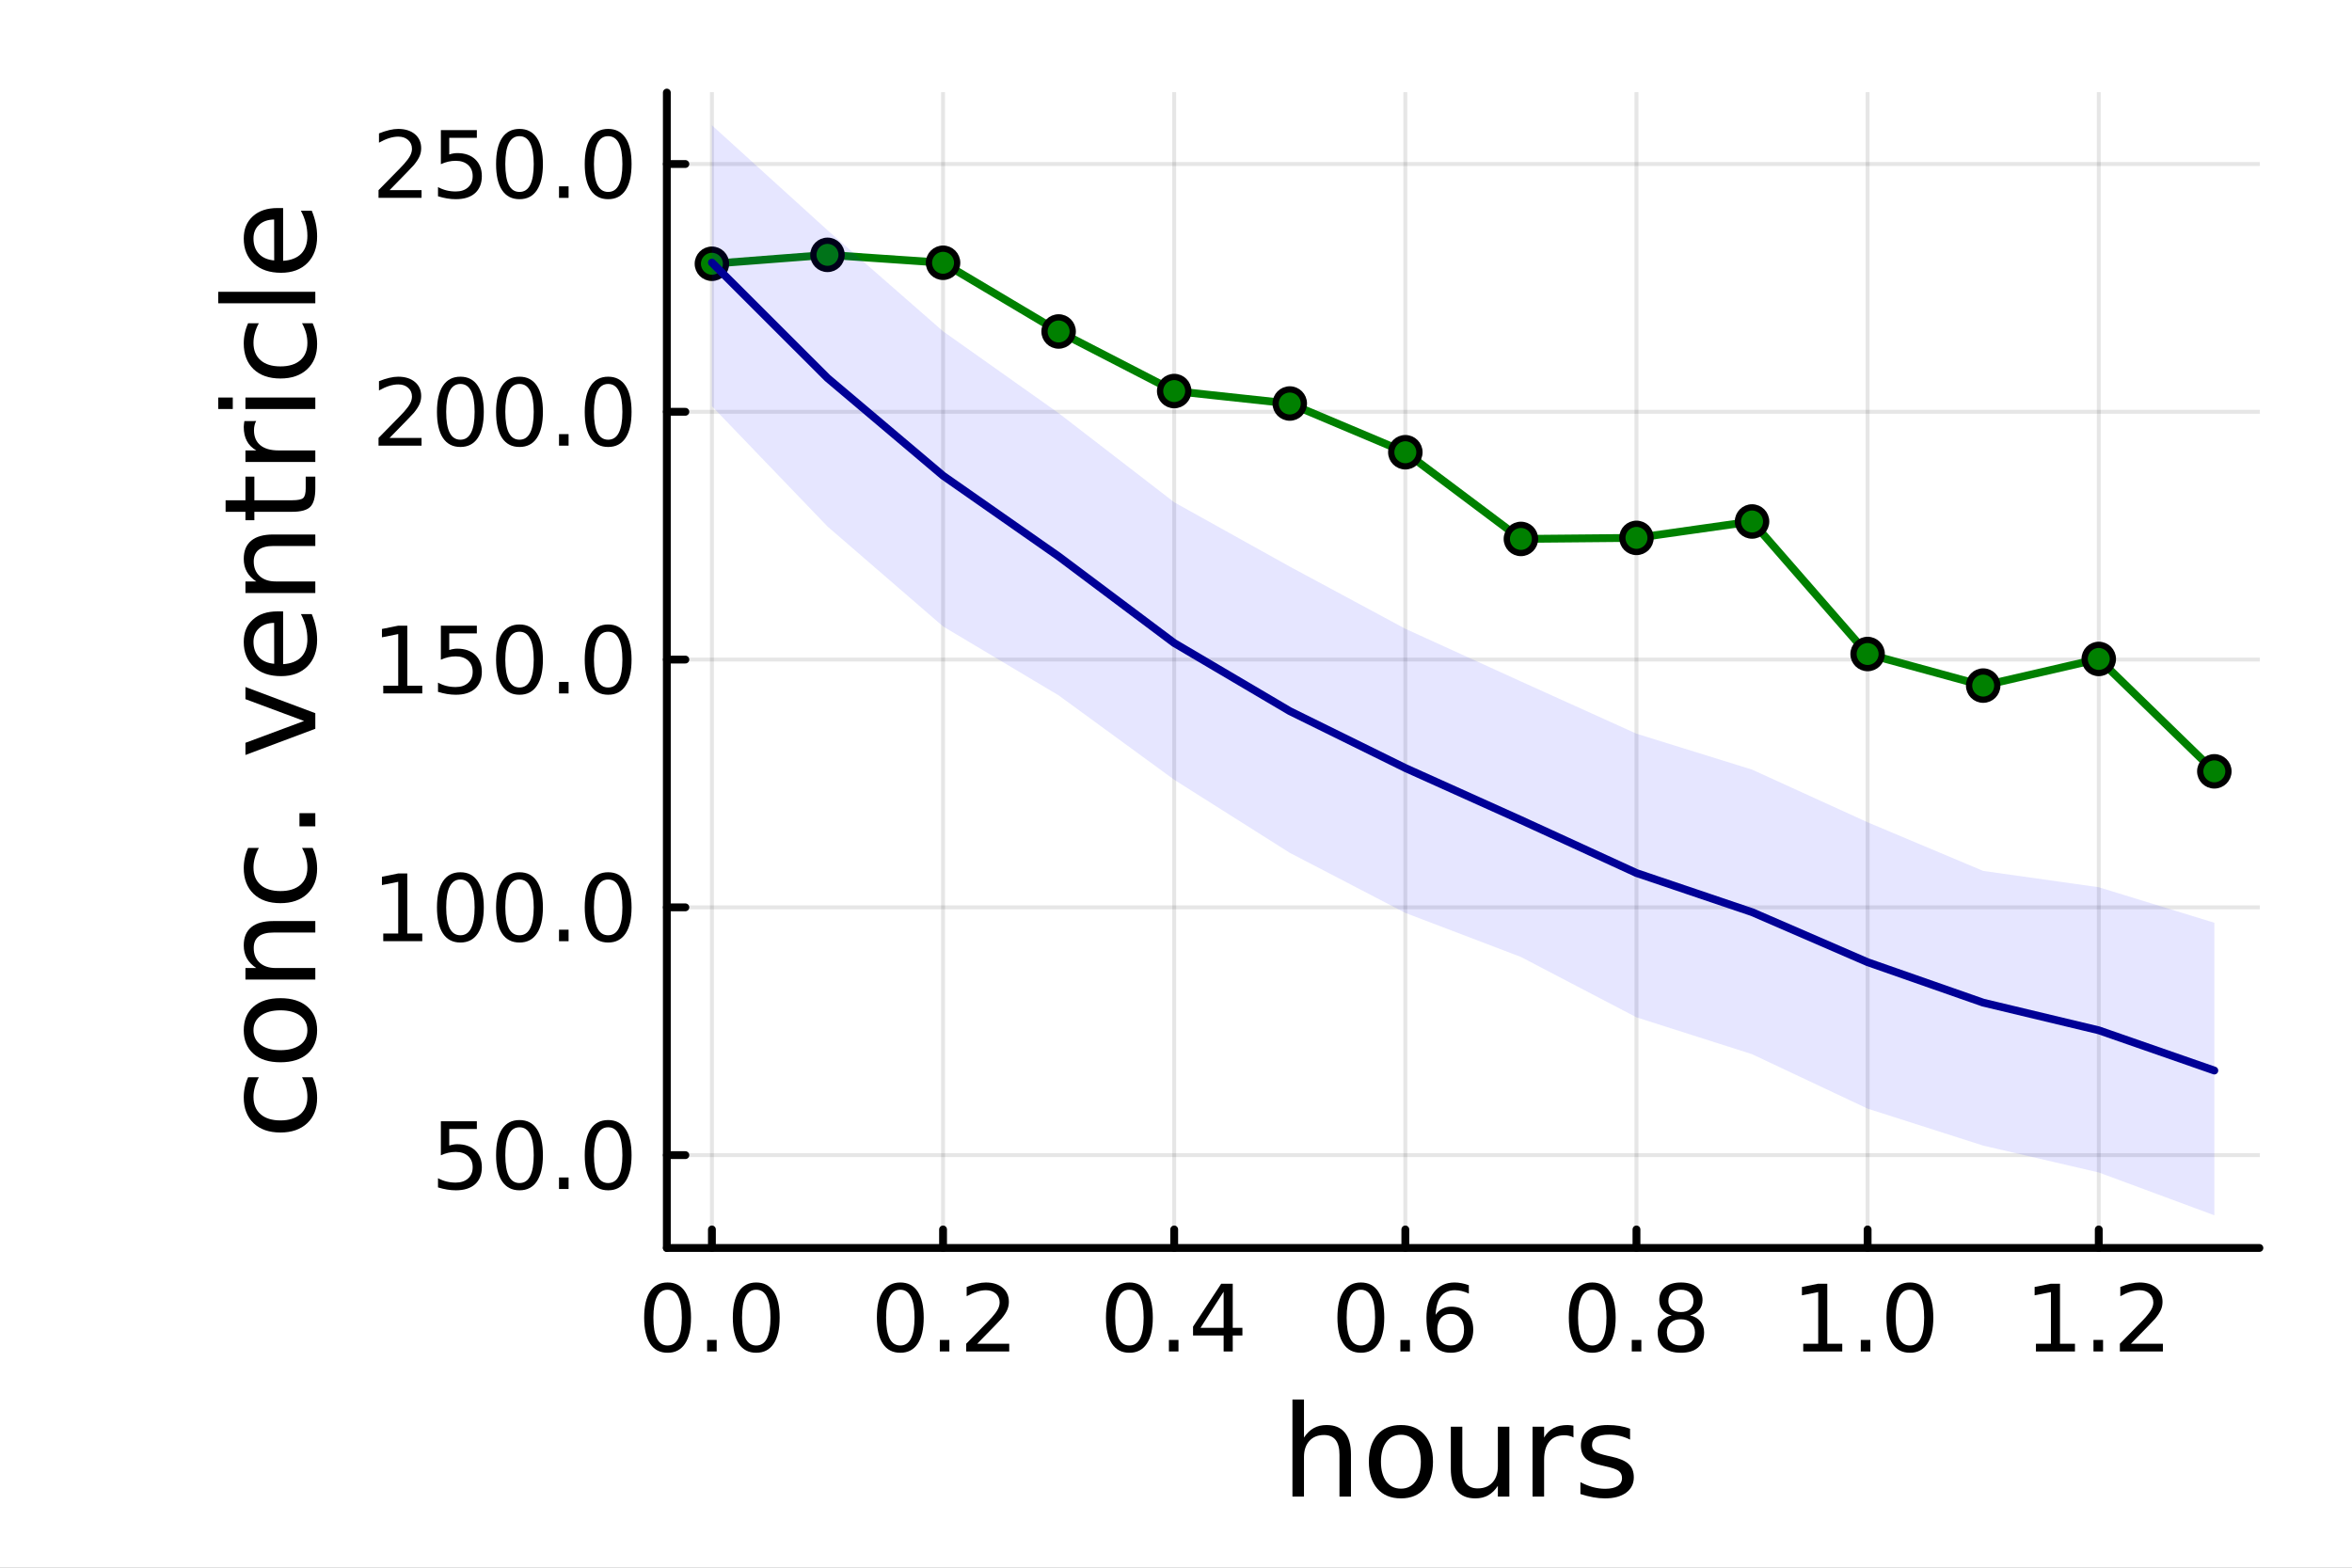 <?xml version="1.0" encoding="utf-8"?>
<svg xmlns="http://www.w3.org/2000/svg" xmlns:xlink="http://www.w3.org/1999/xlink" width="600" height="400" viewBox="0 0 2400 1600">
<rect x="0" y="0" width="2400" height="1600" fill="#808080" stroke="none"/>
<defs>
  <clipPath id="clip930">
    <rect x="0" y="0" width="2400" height="1600"/>
  </clipPath>
</defs>
<path clip-path="url(#clip930)" d="M0 1600 L2400 1600 L2400 0 L0 0  Z" fill="#ffffff" fill-rule="evenodd" fill-opacity="1"/>
<defs>
  <clipPath id="clip931">
    <rect x="480" y="0" width="1681" height="1600"/>
  </clipPath>
</defs>
<path clip-path="url(#clip930)" d="M680.45 1273.7 L2305.51 1273.7 L2305.51 94.488 L680.45 94.488  Z" fill="#ffffff" fill-rule="evenodd" fill-opacity="1"/>
<defs>
  <clipPath id="clip932">
    <rect x="680" y="94" width="1626" height="1180"/>
  </clipPath>
</defs>
<polyline clip-path="url(#clip932)" style="stroke:#000000; stroke-linecap:round; stroke-linejoin:round; stroke-width:4; stroke-opacity:0.1; fill:none" points="726.443,1273.7 726.443,94.488 "/>
<polyline clip-path="url(#clip932)" style="stroke:#000000; stroke-linecap:round; stroke-linejoin:round; stroke-width:4; stroke-opacity:0.1; fill:none" points="962.301,1273.7 962.301,94.488 "/>
<polyline clip-path="url(#clip932)" style="stroke:#000000; stroke-linecap:round; stroke-linejoin:round; stroke-width:4; stroke-opacity:0.1; fill:none" points="1198.16,1273.7 1198.16,94.488 "/>
<polyline clip-path="url(#clip932)" style="stroke:#000000; stroke-linecap:round; stroke-linejoin:round; stroke-width:4; stroke-opacity:0.1; fill:none" points="1434.02,1273.7 1434.02,94.488 "/>
<polyline clip-path="url(#clip932)" style="stroke:#000000; stroke-linecap:round; stroke-linejoin:round; stroke-width:4; stroke-opacity:0.1; fill:none" points="1669.87,1273.7 1669.87,94.488 "/>
<polyline clip-path="url(#clip932)" style="stroke:#000000; stroke-linecap:round; stroke-linejoin:round; stroke-width:4; stroke-opacity:0.1; fill:none" points="1905.73,1273.7 1905.73,94.488 "/>
<polyline clip-path="url(#clip932)" style="stroke:#000000; stroke-linecap:round; stroke-linejoin:round; stroke-width:4; stroke-opacity:0.1; fill:none" points="2141.59,1273.7 2141.59,94.488 "/>
<polyline clip-path="url(#clip930)" style="stroke:#000000; stroke-linecap:round; stroke-linejoin:round; stroke-width:8; stroke-opacity:1; fill:none" points="680.45,1273.7 2305.51,1273.7 "/>
<polyline clip-path="url(#clip930)" style="stroke:#000000; stroke-linecap:round; stroke-linejoin:round; stroke-width:8; stroke-opacity:1; fill:none" points="726.443,1273.7 726.443,1254.8 "/>
<polyline clip-path="url(#clip930)" style="stroke:#000000; stroke-linecap:round; stroke-linejoin:round; stroke-width:8; stroke-opacity:1; fill:none" points="962.301,1273.7 962.301,1254.8 "/>
<polyline clip-path="url(#clip930)" style="stroke:#000000; stroke-linecap:round; stroke-linejoin:round; stroke-width:8; stroke-opacity:1; fill:none" points="1198.16,1273.7 1198.16,1254.8 "/>
<polyline clip-path="url(#clip930)" style="stroke:#000000; stroke-linecap:round; stroke-linejoin:round; stroke-width:8; stroke-opacity:1; fill:none" points="1434.02,1273.7 1434.02,1254.8 "/>
<polyline clip-path="url(#clip930)" style="stroke:#000000; stroke-linecap:round; stroke-linejoin:round; stroke-width:8; stroke-opacity:1; fill:none" points="1669.87,1273.7 1669.87,1254.8 "/>
<polyline clip-path="url(#clip930)" style="stroke:#000000; stroke-linecap:round; stroke-linejoin:round; stroke-width:8; stroke-opacity:1; fill:none" points="1905.73,1273.7 1905.73,1254.8 "/>
<polyline clip-path="url(#clip930)" style="stroke:#000000; stroke-linecap:round; stroke-linejoin:round; stroke-width:8; stroke-opacity:1; fill:none" points="2141.59,1273.7 2141.59,1254.8 "/>
<path clip-path="url(#clip930)" d="M681.211 1316.33 Q673.989 1316.33 670.332 1323.46 Q666.721 1330.55 666.721 1344.81 Q666.721 1359.02 670.332 1366.15 Q673.989 1373.23 681.211 1373.23 Q688.48 1373.23 692.091 1366.15 Q695.748 1359.02 695.748 1344.81 Q695.748 1330.55 692.091 1323.46 Q688.48 1316.33 681.211 1316.33 M681.211 1308.93 Q692.832 1308.93 698.943 1318.14 Q705.1 1327.31 705.1 1344.81 Q705.1 1362.26 698.943 1371.47 Q692.832 1380.64 681.211 1380.64 Q669.591 1380.64 663.434 1371.47 Q657.323 1362.26 657.323 1344.81 Q657.323 1327.31 663.434 1318.14 Q669.591 1308.93 681.211 1308.93 Z" fill="#000000" fill-rule="nonzero" fill-opacity="1" /><path clip-path="url(#clip930)" d="M721.535 1367.54 L731.304 1367.54 L731.304 1379.3 L721.535 1379.3 L721.535 1367.54 Z" fill="#000000" fill-rule="nonzero" fill-opacity="1" /><path clip-path="url(#clip930)" d="M771.674 1316.33 Q764.452 1316.33 760.794 1323.46 Q757.183 1330.55 757.183 1344.81 Q757.183 1359.02 760.794 1366.15 Q764.452 1373.23 771.674 1373.23 Q778.942 1373.23 782.553 1366.15 Q786.211 1359.02 786.211 1344.81 Q786.211 1330.55 782.553 1323.46 Q778.942 1316.33 771.674 1316.33 M771.674 1308.93 Q783.294 1308.93 789.405 1318.14 Q795.563 1327.31 795.563 1344.81 Q795.563 1362.26 789.405 1371.47 Q783.294 1380.64 771.674 1380.64 Q760.054 1380.64 753.896 1371.47 Q747.785 1362.26 747.785 1344.81 Q747.785 1327.31 753.896 1318.14 Q760.054 1308.93 771.674 1308.93 Z" fill="#000000" fill-rule="nonzero" fill-opacity="1" /><path clip-path="url(#clip930)" d="M918.667 1316.33 Q911.444 1316.33 907.787 1323.46 Q904.176 1330.55 904.176 1344.81 Q904.176 1359.02 907.787 1366.15 Q911.444 1373.23 918.667 1373.23 Q925.935 1373.23 929.546 1366.15 Q933.204 1359.02 933.204 1344.81 Q933.204 1330.55 929.546 1323.46 Q925.935 1316.33 918.667 1316.33 M918.667 1308.93 Q930.287 1308.93 936.398 1318.14 Q942.555 1327.31 942.555 1344.81 Q942.555 1362.26 936.398 1371.47 Q930.287 1380.64 918.667 1380.64 Q907.046 1380.64 900.889 1371.47 Q894.778 1362.26 894.778 1344.81 Q894.778 1327.31 900.889 1318.14 Q907.046 1308.93 918.667 1308.93 Z" fill="#000000" fill-rule="nonzero" fill-opacity="1" /><path clip-path="url(#clip930)" d="M958.99 1367.54 L968.759 1367.54 L968.759 1379.3 L958.99 1379.3 L958.99 1367.54 Z" fill="#000000" fill-rule="nonzero" fill-opacity="1" /><path clip-path="url(#clip930)" d="M997.185 1371.43 L1029.82 1371.43 L1029.82 1379.3 L985.935 1379.3 L985.935 1371.43 Q991.259 1365.92 1000.43 1356.66 Q1009.64 1347.35 1012 1344.67 Q1016.49 1339.62 1018.25 1336.15 Q1020.05 1332.63 1020.05 1329.25 Q1020.05 1323.74 1016.17 1320.27 Q1012.32 1316.8 1006.12 1316.8 Q1001.72 1316.8 996.814 1318.32 Q991.953 1319.85 986.398 1322.95 L986.398 1313.51 Q992.046 1311.24 996.953 1310.08 Q1001.86 1308.93 1005.93 1308.93 Q1016.68 1308.93 1023.06 1314.3 Q1029.45 1319.67 1029.45 1328.65 Q1029.45 1332.91 1027.83 1336.75 Q1026.26 1340.55 1022.05 1345.73 Q1020.89 1347.07 1014.68 1353.51 Q1008.48 1359.9 997.185 1371.43 Z" fill="#000000" fill-rule="nonzero" fill-opacity="1" /><path clip-path="url(#clip930)" d="M1152.44 1316.33 Q1145.22 1316.33 1141.56 1323.46 Q1137.95 1330.55 1137.95 1344.81 Q1137.95 1359.02 1141.56 1366.15 Q1145.22 1373.23 1152.44 1373.23 Q1159.71 1373.23 1163.32 1366.15 Q1166.98 1359.02 1166.98 1344.81 Q1166.98 1330.55 1163.32 1323.46 Q1159.71 1316.33 1152.44 1316.33 M1152.44 1308.93 Q1164.06 1308.93 1170.17 1318.14 Q1176.33 1327.31 1176.33 1344.81 Q1176.33 1362.26 1170.17 1371.47 Q1164.06 1380.64 1152.44 1380.64 Q1140.82 1380.64 1134.66 1371.47 Q1128.55 1362.26 1128.55 1344.81 Q1128.55 1327.31 1134.66 1318.14 Q1140.82 1308.93 1152.44 1308.93 Z" fill="#000000" fill-rule="nonzero" fill-opacity="1" /><path clip-path="url(#clip930)" d="M1192.77 1367.54 L1202.53 1367.54 L1202.53 1379.3 L1192.77 1379.3 L1192.77 1367.54 Z" fill="#000000" fill-rule="nonzero" fill-opacity="1" /><path clip-path="url(#clip930)" d="M1248.6 1318.32 L1224.99 1355.22 L1248.6 1355.22 L1248.6 1318.32 M1246.14 1310.18 L1257.9 1310.18 L1257.9 1355.22 L1267.76 1355.22 L1267.76 1363 L1257.9 1363 L1257.9 1379.3 L1248.6 1379.3 L1248.6 1363 L1217.39 1363 L1217.39 1353.97 L1246.14 1310.18 Z" fill="#000000" fill-rule="nonzero" fill-opacity="1" /><path clip-path="url(#clip930)" d="M1388.62 1316.33 Q1381.4 1316.33 1377.74 1323.46 Q1374.13 1330.55 1374.13 1344.81 Q1374.13 1359.02 1377.74 1366.15 Q1381.4 1373.23 1388.62 1373.23 Q1395.89 1373.23 1399.5 1366.15 Q1403.16 1359.02 1403.16 1344.81 Q1403.16 1330.55 1399.5 1323.46 Q1395.89 1316.33 1388.62 1316.33 M1388.62 1308.93 Q1400.24 1308.93 1406.35 1318.14 Q1412.51 1327.31 1412.51 1344.81 Q1412.51 1362.26 1406.35 1371.47 Q1400.24 1380.64 1388.62 1380.64 Q1377 1380.64 1370.85 1371.47 Q1364.73 1362.26 1364.73 1344.81 Q1364.73 1327.31 1370.85 1318.14 Q1377 1308.93 1388.62 1308.93 Z" fill="#000000" fill-rule="nonzero" fill-opacity="1" /><path clip-path="url(#clip930)" d="M1428.95 1367.54 L1438.72 1367.54 L1438.72 1379.3 L1428.95 1379.3 L1428.95 1367.54 Z" fill="#000000" fill-rule="nonzero" fill-opacity="1" /><path clip-path="url(#clip930)" d="M1480.24 1341.01 Q1473.95 1341.01 1470.24 1345.31 Q1466.59 1349.62 1466.59 1357.12 Q1466.59 1364.57 1470.24 1368.93 Q1473.95 1373.23 1480.24 1373.23 Q1486.54 1373.23 1490.2 1368.93 Q1493.9 1364.57 1493.9 1357.12 Q1493.9 1349.62 1490.2 1345.31 Q1486.54 1341.01 1480.24 1341.01 M1498.81 1311.7 L1498.81 1320.22 Q1495.29 1318.56 1491.68 1317.68 Q1488.11 1316.8 1484.6 1316.8 Q1475.34 1316.8 1470.43 1323.05 Q1465.57 1329.3 1464.87 1341.93 Q1467.6 1337.91 1471.72 1335.78 Q1475.85 1333.6 1480.8 1333.6 Q1491.22 1333.6 1497.23 1339.94 Q1503.3 1346.24 1503.3 1357.12 Q1503.3 1367.77 1497 1374.2 Q1490.71 1380.64 1480.24 1380.64 Q1468.25 1380.64 1461.91 1371.47 Q1455.57 1362.26 1455.57 1344.81 Q1455.57 1328.42 1463.35 1318.69 Q1471.12 1308.93 1484.22 1308.93 Q1487.74 1308.93 1491.31 1309.62 Q1494.92 1310.31 1498.81 1311.7 Z" fill="#000000" fill-rule="nonzero" fill-opacity="1" /><path clip-path="url(#clip930)" d="M1624.74 1316.33 Q1617.51 1316.33 1613.86 1323.46 Q1610.25 1330.55 1610.25 1344.81 Q1610.25 1359.02 1613.86 1366.15 Q1617.51 1373.23 1624.74 1373.23 Q1632 1373.23 1635.62 1366.15 Q1639.27 1359.02 1639.27 1344.81 Q1639.27 1330.55 1635.62 1323.46 Q1632 1316.33 1624.74 1316.33 M1624.74 1308.93 Q1636.36 1308.93 1642.47 1318.14 Q1648.62 1327.31 1648.62 1344.81 Q1648.62 1362.26 1642.47 1371.47 Q1636.36 1380.64 1624.74 1380.64 Q1613.12 1380.64 1606.96 1371.47 Q1600.85 1362.26 1600.85 1344.81 Q1600.85 1327.31 1606.96 1318.14 Q1613.12 1308.93 1624.74 1308.93 Z" fill="#000000" fill-rule="nonzero" fill-opacity="1" /><path clip-path="url(#clip930)" d="M1665.06 1367.54 L1674.83 1367.54 L1674.83 1379.3 L1665.06 1379.3 L1665.06 1367.54 Z" fill="#000000" fill-rule="nonzero" fill-opacity="1" /><path clip-path="url(#clip930)" d="M1715.2 1346.47 Q1708.53 1346.47 1704.69 1350.04 Q1700.89 1353.6 1700.89 1359.85 Q1700.89 1366.1 1704.69 1369.67 Q1708.53 1373.23 1715.2 1373.23 Q1721.87 1373.23 1725.71 1369.67 Q1729.55 1366.06 1729.55 1359.85 Q1729.55 1353.6 1725.71 1350.04 Q1721.91 1346.47 1715.2 1346.47 M1705.85 1342.49 Q1699.83 1341.01 1696.45 1336.89 Q1693.12 1332.77 1693.12 1326.84 Q1693.12 1318.56 1698.99 1313.74 Q1704.92 1308.93 1715.2 1308.93 Q1725.52 1308.93 1731.4 1313.74 Q1737.28 1318.56 1737.28 1326.84 Q1737.28 1332.77 1733.9 1336.89 Q1730.57 1341.01 1724.6 1342.49 Q1731.36 1344.06 1735.11 1348.65 Q1738.9 1353.23 1738.9 1359.85 Q1738.9 1369.9 1732.74 1375.27 Q1726.63 1380.64 1715.2 1380.64 Q1703.76 1380.64 1697.61 1375.27 Q1691.49 1369.9 1691.49 1359.85 Q1691.49 1353.23 1695.29 1348.65 Q1699.09 1344.06 1705.85 1342.49 M1702.42 1327.72 Q1702.42 1333.09 1705.75 1336.1 Q1709.13 1339.11 1715.2 1339.11 Q1721.22 1339.11 1724.6 1336.1 Q1728.02 1333.09 1728.02 1327.72 Q1728.02 1322.35 1724.6 1319.34 Q1721.22 1316.33 1715.2 1316.33 Q1709.13 1316.33 1705.75 1319.34 Q1702.42 1322.35 1702.42 1327.72 Z" fill="#000000" fill-rule="nonzero" fill-opacity="1" /><path clip-path="url(#clip930)" d="M1840.04 1371.43 L1855.32 1371.43 L1855.32 1318.69 L1838.7 1322.03 L1838.7 1313.51 L1855.22 1310.18 L1864.58 1310.18 L1864.58 1371.43 L1879.85 1371.43 L1879.85 1379.3 L1840.04 1379.3 L1840.04 1371.43 Z" fill="#000000" fill-rule="nonzero" fill-opacity="1" /><path clip-path="url(#clip930)" d="M1898.74 1367.54 L1908.51 1367.54 L1908.51 1379.3 L1898.74 1379.3 L1898.74 1367.54 Z" fill="#000000" fill-rule="nonzero" fill-opacity="1" /><path clip-path="url(#clip930)" d="M1948.88 1316.33 Q1941.66 1316.33 1938 1323.46 Q1934.39 1330.55 1934.39 1344.81 Q1934.39 1359.02 1938 1366.15 Q1941.66 1373.23 1948.88 1373.23 Q1956.15 1373.23 1959.76 1366.15 Q1963.42 1359.02 1963.42 1344.81 Q1963.42 1330.55 1959.76 1323.46 Q1956.15 1316.33 1948.88 1316.33 M1948.88 1308.93 Q1960.5 1308.93 1966.61 1318.14 Q1972.77 1327.31 1972.77 1344.81 Q1972.77 1362.26 1966.61 1371.47 Q1960.5 1380.64 1948.88 1380.64 Q1937.26 1380.64 1931.1 1371.47 Q1924.99 1362.26 1924.99 1344.81 Q1924.99 1327.31 1931.1 1318.14 Q1937.26 1308.93 1948.88 1308.93 Z" fill="#000000" fill-rule="nonzero" fill-opacity="1" /><path clip-path="url(#clip930)" d="M2077.49 1371.43 L2092.77 1371.43 L2092.77 1318.69 L2076.15 1322.03 L2076.15 1313.51 L2092.68 1310.18 L2102.03 1310.18 L2102.03 1371.43 L2117.31 1371.43 L2117.31 1379.3 L2077.49 1379.3 L2077.49 1371.43 Z" fill="#000000" fill-rule="nonzero" fill-opacity="1" /><path clip-path="url(#clip930)" d="M2136.2 1367.54 L2145.97 1367.54 L2145.97 1379.3 L2136.2 1379.3 L2136.2 1367.54 Z" fill="#000000" fill-rule="nonzero" fill-opacity="1" /><path clip-path="url(#clip930)" d="M2174.39 1371.43 L2207.03 1371.43 L2207.03 1379.3 L2163.14 1379.3 L2163.14 1371.43 Q2168.47 1365.92 2177.63 1356.66 Q2186.84 1347.35 2189.21 1344.67 Q2193.7 1339.62 2195.46 1336.15 Q2197.26 1332.63 2197.26 1329.25 Q2197.26 1323.74 2193.37 1320.27 Q2189.53 1316.8 2183.33 1316.8 Q2178.93 1316.8 2174.02 1318.32 Q2169.16 1319.85 2163.6 1322.95 L2163.6 1313.51 Q2169.25 1311.24 2174.16 1310.08 Q2179.07 1308.93 2183.14 1308.93 Q2193.88 1308.93 2200.27 1314.3 Q2206.66 1319.67 2206.66 1328.65 Q2206.66 1332.91 2205.04 1336.75 Q2203.47 1340.55 2199.25 1345.73 Q2198.09 1347.07 2191.89 1353.51 Q2185.69 1359.9 2174.39 1371.43 Z" fill="#000000" fill-rule="nonzero" fill-opacity="1" /><path clip-path="url(#clip930)" d="M1378.53 1484.39 L1378.53 1527.42 L1366.81 1527.42 L1366.81 1484.77 Q1366.81 1474.65 1362.87 1469.62 Q1358.92 1464.59 1351.03 1464.59 Q1341.54 1464.59 1336.07 1470.64 Q1330.59 1476.69 1330.59 1487.13 L1330.59 1527.42 L1318.82 1527.42 L1318.82 1428.37 L1330.59 1428.37 L1330.59 1467.2 Q1334.79 1460.77 1340.46 1457.59 Q1346.19 1454.41 1353.64 1454.41 Q1365.92 1454.41 1372.22 1462.05 Q1378.53 1469.62 1378.53 1484.39 Z" fill="#000000" fill-rule="nonzero" fill-opacity="1" /><path clip-path="url(#clip930)" d="M1429.51 1464.34 Q1420.09 1464.34 1414.62 1471.72 Q1409.14 1479.04 1409.14 1491.84 Q1409.14 1504.63 1414.56 1512.02 Q1420.03 1519.34 1429.51 1519.34 Q1438.87 1519.34 1444.35 1511.96 Q1449.82 1504.57 1449.82 1491.84 Q1449.82 1479.17 1444.35 1471.79 Q1438.87 1464.34 1429.51 1464.34 M1429.51 1454.41 Q1444.79 1454.41 1453.51 1464.34 Q1462.23 1474.27 1462.23 1491.84 Q1462.23 1509.35 1453.51 1519.34 Q1444.79 1529.27 1429.51 1529.27 Q1414.17 1529.27 1405.45 1519.34 Q1396.8 1509.35 1396.8 1491.84 Q1396.8 1474.27 1405.45 1464.34 Q1414.17 1454.41 1429.51 1454.41 Z" fill="#000000" fill-rule="nonzero" fill-opacity="1" /><path clip-path="url(#clip930)" d="M1480.44 1499.29 L1480.44 1456.13 L1492.15 1456.13 L1492.15 1498.84 Q1492.15 1508.96 1496.1 1514.06 Q1500.05 1519.08 1507.94 1519.08 Q1517.43 1519.08 1522.9 1513.04 Q1528.44 1506.99 1528.44 1496.55 L1528.44 1456.13 L1540.15 1456.13 L1540.15 1527.42 L1528.44 1527.42 L1528.44 1516.47 Q1524.17 1522.97 1518.51 1526.15 Q1512.91 1529.27 1505.46 1529.27 Q1493.17 1529.27 1486.81 1521.63 Q1480.44 1513.99 1480.44 1499.29 M1509.91 1454.41 L1509.91 1454.41 Z" fill="#000000" fill-rule="nonzero" fill-opacity="1" /><path clip-path="url(#clip930)" d="M1605.59 1467.08 Q1603.62 1465.93 1601.26 1465.42 Q1598.97 1464.85 1596.17 1464.85 Q1586.24 1464.85 1580.89 1471.34 Q1575.61 1477.77 1575.61 1489.87 L1575.61 1527.42 L1563.83 1527.42 L1563.83 1456.13 L1575.61 1456.13 L1575.61 1467.2 Q1579.3 1460.71 1585.22 1457.59 Q1591.14 1454.41 1599.61 1454.41 Q1600.82 1454.41 1602.28 1454.6 Q1603.74 1454.73 1605.53 1455.05 L1605.59 1467.08 Z" fill="#000000" fill-rule="nonzero" fill-opacity="1" /><path clip-path="url(#clip930)" d="M1663.33 1458.23 L1663.33 1469.3 Q1658.36 1466.76 1653.01 1465.49 Q1647.67 1464.21 1641.94 1464.21 Q1633.22 1464.21 1628.83 1466.89 Q1624.5 1469.56 1624.5 1474.91 Q1624.5 1478.98 1627.62 1481.34 Q1630.73 1483.63 1640.16 1485.73 L1644.17 1486.62 Q1656.64 1489.29 1661.86 1494.19 Q1667.15 1499.03 1667.15 1507.75 Q1667.15 1517.68 1659.25 1523.48 Q1651.42 1529.27 1637.67 1529.27 Q1631.94 1529.27 1625.71 1528.12 Q1619.53 1527.04 1612.66 1524.81 L1612.66 1512.72 Q1619.15 1516.09 1625.45 1517.81 Q1631.75 1519.47 1637.93 1519.47 Q1646.2 1519.47 1650.66 1516.67 Q1655.12 1513.8 1655.12 1508.64 Q1655.12 1503.87 1651.87 1501.32 Q1648.69 1498.78 1637.8 1496.42 L1633.73 1495.47 Q1622.84 1493.18 1618 1488.47 Q1613.17 1483.69 1613.17 1475.42 Q1613.17 1465.36 1620.3 1459.88 Q1627.42 1454.41 1640.54 1454.41 Q1647.03 1454.41 1652.76 1455.36 Q1658.49 1456.32 1663.33 1458.23 Z" fill="#000000" fill-rule="nonzero" fill-opacity="1" /><polyline clip-path="url(#clip932)" style="stroke:#000000; stroke-linecap:round; stroke-linejoin:round; stroke-width:4; stroke-opacity:0.1; fill:none" points="680.45,1178.94 2305.51,1178.94 "/>
<polyline clip-path="url(#clip932)" style="stroke:#000000; stroke-linecap:round; stroke-linejoin:round; stroke-width:4; stroke-opacity:0.1; fill:none" points="680.45,926.049 2305.51,926.049 "/>
<polyline clip-path="url(#clip932)" style="stroke:#000000; stroke-linecap:round; stroke-linejoin:round; stroke-width:4; stroke-opacity:0.1; fill:none" points="680.45,673.162 2305.51,673.162 "/>
<polyline clip-path="url(#clip932)" style="stroke:#000000; stroke-linecap:round; stroke-linejoin:round; stroke-width:4; stroke-opacity:0.1; fill:none" points="680.45,420.274 2305.51,420.274 "/>
<polyline clip-path="url(#clip932)" style="stroke:#000000; stroke-linecap:round; stroke-linejoin:round; stroke-width:4; stroke-opacity:0.1; fill:none" points="680.45,167.387 2305.51,167.387 "/>
<polyline clip-path="url(#clip930)" style="stroke:#000000; stroke-linecap:round; stroke-linejoin:round; stroke-width:8; stroke-opacity:1; fill:none" points="680.45,1273.7 680.45,94.488 "/>
<polyline clip-path="url(#clip930)" style="stroke:#000000; stroke-linecap:round; stroke-linejoin:round; stroke-width:8; stroke-opacity:1; fill:none" points="680.45,1178.94 699.348,1178.94 "/>
<polyline clip-path="url(#clip930)" style="stroke:#000000; stroke-linecap:round; stroke-linejoin:round; stroke-width:8; stroke-opacity:1; fill:none" points="680.45,926.049 699.348,926.049 "/>
<polyline clip-path="url(#clip930)" style="stroke:#000000; stroke-linecap:round; stroke-linejoin:round; stroke-width:8; stroke-opacity:1; fill:none" points="680.45,673.162 699.348,673.162 "/>
<polyline clip-path="url(#clip930)" style="stroke:#000000; stroke-linecap:round; stroke-linejoin:round; stroke-width:8; stroke-opacity:1; fill:none" points="680.45,420.274 699.348,420.274 "/>
<polyline clip-path="url(#clip930)" style="stroke:#000000; stroke-linecap:round; stroke-linejoin:round; stroke-width:8; stroke-opacity:1; fill:none" points="680.45,167.387 699.348,167.387 "/>
<path clip-path="url(#clip930)" d="M449.868 1144.38 L486.581 1144.38 L486.581 1152.25 L458.433 1152.25 L458.433 1169.19 Q460.47 1168.5 462.507 1168.17 Q464.544 1167.8 466.581 1167.8 Q478.155 1167.8 484.914 1174.15 Q491.673 1180.49 491.673 1191.32 Q491.673 1202.48 484.729 1208.68 Q477.785 1214.84 465.146 1214.84 Q460.794 1214.84 456.257 1214.1 Q451.766 1213.36 446.951 1211.88 L446.951 1202.48 Q451.118 1204.75 455.562 1205.86 Q460.007 1206.97 464.961 1206.97 Q472.97 1206.97 477.646 1202.76 Q482.322 1198.54 482.322 1191.32 Q482.322 1184.1 477.646 1179.89 Q472.97 1175.67 464.961 1175.67 Q461.211 1175.67 457.461 1176.51 Q453.757 1177.34 449.868 1179.1 L449.868 1144.38 Z" fill="#000000" fill-rule="nonzero" fill-opacity="1" /><path clip-path="url(#clip930)" d="M530.099 1150.53 Q522.877 1150.53 519.22 1157.66 Q515.608 1164.75 515.608 1179.01 Q515.608 1193.22 519.22 1200.35 Q522.877 1207.43 530.099 1207.43 Q537.368 1207.43 540.979 1200.35 Q544.636 1193.22 544.636 1179.01 Q544.636 1164.75 540.979 1157.66 Q537.368 1150.53 530.099 1150.53 M530.099 1143.13 Q541.719 1143.13 547.831 1152.34 Q553.988 1161.51 553.988 1179.01 Q553.988 1196.46 547.831 1205.67 Q541.719 1214.84 530.099 1214.84 Q518.479 1214.84 512.321 1205.67 Q506.21 1196.46 506.21 1179.01 Q506.21 1161.51 512.321 1152.34 Q518.479 1143.13 530.099 1143.13 Z" fill="#000000" fill-rule="nonzero" fill-opacity="1" /><path clip-path="url(#clip930)" d="M570.423 1201.74 L580.191 1201.74 L580.191 1213.5 L570.423 1213.5 L570.423 1201.74 Z" fill="#000000" fill-rule="nonzero" fill-opacity="1" /><path clip-path="url(#clip930)" d="M620.562 1150.53 Q613.339 1150.53 609.682 1157.66 Q606.071 1164.75 606.071 1179.01 Q606.071 1193.22 609.682 1200.35 Q613.339 1207.43 620.562 1207.43 Q627.83 1207.43 631.441 1200.35 Q635.099 1193.22 635.099 1179.01 Q635.099 1164.75 631.441 1157.66 Q627.83 1150.53 620.562 1150.53 M620.562 1143.13 Q632.182 1143.13 638.293 1152.34 Q644.45 1161.51 644.45 1179.01 Q644.45 1196.46 638.293 1205.67 Q632.182 1214.84 620.562 1214.84 Q608.941 1214.84 602.784 1205.67 Q596.673 1196.46 596.673 1179.01 Q596.673 1161.51 602.784 1152.34 Q608.941 1143.13 620.562 1143.13 Z" fill="#000000" fill-rule="nonzero" fill-opacity="1" /><path clip-path="url(#clip930)" d="M391.072 952.739 L406.35 952.739 L406.35 900.008 L389.73 903.341 L389.73 894.823 L406.257 891.489 L415.609 891.489 L415.609 952.739 L430.887 952.739 L430.887 960.609 L391.072 960.609 L391.072 952.739 Z" fill="#000000" fill-rule="nonzero" fill-opacity="1" /><path clip-path="url(#clip930)" d="M469.775 897.647 Q462.553 897.647 458.896 904.776 Q455.285 911.86 455.285 926.119 Q455.285 940.332 458.896 947.461 Q462.553 954.545 469.775 954.545 Q477.044 954.545 480.655 947.461 Q484.312 940.332 484.312 926.119 Q484.312 911.86 480.655 904.776 Q477.044 897.647 469.775 897.647 M469.775 890.239 Q481.396 890.239 487.507 899.452 Q493.664 908.619 493.664 926.119 Q493.664 943.572 487.507 952.785 Q481.396 961.952 469.775 961.952 Q458.155 961.952 451.998 952.785 Q445.887 943.572 445.887 926.119 Q445.887 908.619 451.998 899.452 Q458.155 890.239 469.775 890.239 Z" fill="#000000" fill-rule="nonzero" fill-opacity="1" /><path clip-path="url(#clip930)" d="M530.099 897.647 Q522.877 897.647 519.22 904.776 Q515.608 911.86 515.608 926.119 Q515.608 940.332 519.22 947.461 Q522.877 954.545 530.099 954.545 Q537.368 954.545 540.979 947.461 Q544.636 940.332 544.636 926.119 Q544.636 911.86 540.979 904.776 Q537.368 897.647 530.099 897.647 M530.099 890.239 Q541.719 890.239 547.831 899.452 Q553.988 908.619 553.988 926.119 Q553.988 943.572 547.831 952.785 Q541.719 961.952 530.099 961.952 Q518.479 961.952 512.321 952.785 Q506.21 943.572 506.21 926.119 Q506.21 908.619 512.321 899.452 Q518.479 890.239 530.099 890.239 Z" fill="#000000" fill-rule="nonzero" fill-opacity="1" /><path clip-path="url(#clip930)" d="M570.423 948.85 L580.191 948.85 L580.191 960.609 L570.423 960.609 L570.423 948.85 Z" fill="#000000" fill-rule="nonzero" fill-opacity="1" /><path clip-path="url(#clip930)" d="M620.562 897.647 Q613.339 897.647 609.682 904.776 Q606.071 911.86 606.071 926.119 Q606.071 940.332 609.682 947.461 Q613.339 954.545 620.562 954.545 Q627.83 954.545 631.441 947.461 Q635.099 940.332 635.099 926.119 Q635.099 911.86 631.441 904.776 Q627.83 897.647 620.562 897.647 M620.562 890.239 Q632.182 890.239 638.293 899.452 Q644.45 908.619 644.45 926.119 Q644.45 943.572 638.293 952.785 Q632.182 961.952 620.562 961.952 Q608.941 961.952 602.784 952.785 Q596.673 943.572 596.673 926.119 Q596.673 908.619 602.784 899.452 Q608.941 890.239 620.562 890.239 Z" fill="#000000" fill-rule="nonzero" fill-opacity="1" /><path clip-path="url(#clip930)" d="M391.072 699.852 L406.35 699.852 L406.35 647.12 L389.73 650.454 L389.73 641.935 L406.257 638.602 L415.609 638.602 L415.609 699.852 L430.887 699.852 L430.887 707.722 L391.072 707.722 L391.072 699.852 Z" fill="#000000" fill-rule="nonzero" fill-opacity="1" /><path clip-path="url(#clip930)" d="M449.868 638.602 L486.581 638.602 L486.581 646.472 L458.433 646.472 L458.433 663.417 Q460.47 662.722 462.507 662.398 Q464.544 662.028 466.581 662.028 Q478.155 662.028 484.914 668.37 Q491.673 674.713 491.673 685.546 Q491.673 696.703 484.729 702.907 Q477.785 709.065 465.146 709.065 Q460.794 709.065 456.257 708.324 Q451.766 707.583 446.951 706.102 L446.951 696.703 Q451.118 698.972 455.562 700.083 Q460.007 701.194 464.961 701.194 Q472.97 701.194 477.646 696.981 Q482.322 692.768 482.322 685.546 Q482.322 678.324 477.646 674.111 Q472.97 669.898 464.961 669.898 Q461.211 669.898 457.461 670.731 Q453.757 671.565 449.868 673.324 L449.868 638.602 Z" fill="#000000" fill-rule="nonzero" fill-opacity="1" /><path clip-path="url(#clip930)" d="M530.099 644.759 Q522.877 644.759 519.22 651.889 Q515.608 658.972 515.608 673.231 Q515.608 687.444 519.22 694.574 Q522.877 701.657 530.099 701.657 Q537.368 701.657 540.979 694.574 Q544.636 687.444 544.636 673.231 Q544.636 658.972 540.979 651.889 Q537.368 644.759 530.099 644.759 M530.099 637.352 Q541.719 637.352 547.831 646.565 Q553.988 655.731 553.988 673.231 Q553.988 690.685 547.831 699.898 Q541.719 709.065 530.099 709.065 Q518.479 709.065 512.321 699.898 Q506.21 690.685 506.21 673.231 Q506.21 655.731 512.321 646.565 Q518.479 637.352 530.099 637.352 Z" fill="#000000" fill-rule="nonzero" fill-opacity="1" /><path clip-path="url(#clip930)" d="M570.423 695.963 L580.191 695.963 L580.191 707.722 L570.423 707.722 L570.423 695.963 Z" fill="#000000" fill-rule="nonzero" fill-opacity="1" /><path clip-path="url(#clip930)" d="M620.562 644.759 Q613.339 644.759 609.682 651.889 Q606.071 658.972 606.071 673.231 Q606.071 687.444 609.682 694.574 Q613.339 701.657 620.562 701.657 Q627.83 701.657 631.441 694.574 Q635.099 687.444 635.099 673.231 Q635.099 658.972 631.441 651.889 Q627.83 644.759 620.562 644.759 M620.562 637.352 Q632.182 637.352 638.293 646.565 Q644.45 655.731 644.45 673.231 Q644.45 690.685 638.293 699.898 Q632.182 709.065 620.562 709.065 Q608.941 709.065 602.784 699.898 Q596.673 690.685 596.673 673.231 Q596.673 655.731 602.784 646.565 Q608.941 637.352 620.562 637.352 Z" fill="#000000" fill-rule="nonzero" fill-opacity="1" /><path clip-path="url(#clip930)" d="M397.507 446.964 L430.146 446.964 L430.146 454.834 L386.257 454.834 L386.257 446.964 Q391.581 441.455 400.748 432.196 Q409.961 422.89 412.322 420.205 Q416.813 415.159 418.572 411.687 Q420.378 408.168 420.378 404.788 Q420.378 399.279 416.489 395.807 Q412.646 392.335 406.442 392.335 Q402.044 392.335 397.137 393.863 Q392.276 395.39 386.72 398.492 L386.72 389.048 Q392.368 386.779 397.276 385.622 Q402.183 384.464 406.257 384.464 Q416.998 384.464 423.387 389.835 Q429.776 395.205 429.776 404.187 Q429.776 408.446 428.155 412.288 Q426.581 416.085 422.368 421.27 Q421.211 422.612 415.007 429.048 Q408.803 435.436 397.507 446.964 Z" fill="#000000" fill-rule="nonzero" fill-opacity="1" /><path clip-path="url(#clip930)" d="M469.775 391.872 Q462.553 391.872 458.896 399.001 Q455.285 406.085 455.285 420.344 Q455.285 434.557 458.896 441.686 Q462.553 448.77 469.775 448.77 Q477.044 448.77 480.655 441.686 Q484.312 434.557 484.312 420.344 Q484.312 406.085 480.655 399.001 Q477.044 391.872 469.775 391.872 M469.775 384.464 Q481.396 384.464 487.507 393.677 Q493.664 402.844 493.664 420.344 Q493.664 437.797 487.507 447.01 Q481.396 456.177 469.775 456.177 Q458.155 456.177 451.998 447.01 Q445.887 437.797 445.887 420.344 Q445.887 402.844 451.998 393.677 Q458.155 384.464 469.775 384.464 Z" fill="#000000" fill-rule="nonzero" fill-opacity="1" /><path clip-path="url(#clip930)" d="M530.099 391.872 Q522.877 391.872 519.22 399.001 Q515.608 406.085 515.608 420.344 Q515.608 434.557 519.22 441.686 Q522.877 448.77 530.099 448.77 Q537.368 448.77 540.979 441.686 Q544.636 434.557 544.636 420.344 Q544.636 406.085 540.979 399.001 Q537.368 391.872 530.099 391.872 M530.099 384.464 Q541.719 384.464 547.831 393.677 Q553.988 402.844 553.988 420.344 Q553.988 437.797 547.831 447.01 Q541.719 456.177 530.099 456.177 Q518.479 456.177 512.321 447.01 Q506.21 437.797 506.21 420.344 Q506.21 402.844 512.321 393.677 Q518.479 384.464 530.099 384.464 Z" fill="#000000" fill-rule="nonzero" fill-opacity="1" /><path clip-path="url(#clip930)" d="M570.423 443.075 L580.191 443.075 L580.191 454.834 L570.423 454.834 L570.423 443.075 Z" fill="#000000" fill-rule="nonzero" fill-opacity="1" /><path clip-path="url(#clip930)" d="M620.562 391.872 Q613.339 391.872 609.682 399.001 Q606.071 406.085 606.071 420.344 Q606.071 434.557 609.682 441.686 Q613.339 448.77 620.562 448.77 Q627.83 448.77 631.441 441.686 Q635.099 434.557 635.099 420.344 Q635.099 406.085 631.441 399.001 Q627.83 391.872 620.562 391.872 M620.562 384.464 Q632.182 384.464 638.293 393.677 Q644.45 402.844 644.45 420.344 Q644.45 437.797 638.293 447.01 Q632.182 456.177 620.562 456.177 Q608.941 456.177 602.784 447.01 Q596.673 437.797 596.673 420.344 Q596.673 402.844 602.784 393.677 Q608.941 384.464 620.562 384.464 Z" fill="#000000" fill-rule="nonzero" fill-opacity="1" /><path clip-path="url(#clip930)" d="M397.507 194.077 L430.146 194.077 L430.146 201.947 L386.257 201.947 L386.257 194.077 Q391.581 188.567 400.748 179.308 Q409.961 170.003 412.322 167.317 Q416.813 162.271 418.572 158.799 Q420.378 155.281 420.378 151.901 Q420.378 146.392 416.489 142.919 Q412.646 139.447 406.442 139.447 Q402.044 139.447 397.137 140.975 Q392.276 142.503 386.72 145.605 L386.72 136.16 Q392.368 133.892 397.276 132.734 Q402.183 131.577 406.257 131.577 Q416.998 131.577 423.387 136.947 Q429.776 142.318 429.776 151.299 Q429.776 155.558 428.155 159.401 Q426.581 163.197 422.368 168.382 Q421.211 169.725 415.007 176.16 Q408.803 182.549 397.507 194.077 Z" fill="#000000" fill-rule="nonzero" fill-opacity="1" /><path clip-path="url(#clip930)" d="M449.868 132.827 L486.581 132.827 L486.581 140.697 L458.433 140.697 L458.433 157.642 Q460.47 156.947 462.507 156.623 Q464.544 156.253 466.581 156.253 Q478.155 156.253 484.914 162.595 Q491.673 168.938 491.673 179.771 Q491.673 190.928 484.729 197.132 Q477.785 203.29 465.146 203.29 Q460.794 203.29 456.257 202.549 Q451.766 201.808 446.951 200.327 L446.951 190.928 Q451.118 193.197 455.562 194.308 Q460.007 195.419 464.961 195.419 Q472.97 195.419 477.646 191.206 Q482.322 186.993 482.322 179.771 Q482.322 172.549 477.646 168.336 Q472.97 164.123 464.961 164.123 Q461.211 164.123 457.461 164.956 Q453.757 165.79 449.868 167.549 L449.868 132.827 Z" fill="#000000" fill-rule="nonzero" fill-opacity="1" /><path clip-path="url(#clip930)" d="M530.099 138.984 Q522.877 138.984 519.22 146.114 Q515.608 153.197 515.608 167.456 Q515.608 181.669 519.22 188.799 Q522.877 195.882 530.099 195.882 Q537.368 195.882 540.979 188.799 Q544.636 181.669 544.636 167.456 Q544.636 153.197 540.979 146.114 Q537.368 138.984 530.099 138.984 M530.099 131.577 Q541.719 131.577 547.831 140.79 Q553.988 149.956 553.988 167.456 Q553.988 184.91 547.831 194.123 Q541.719 203.29 530.099 203.29 Q518.479 203.29 512.321 194.123 Q506.21 184.91 506.21 167.456 Q506.21 149.956 512.321 140.79 Q518.479 131.577 530.099 131.577 Z" fill="#000000" fill-rule="nonzero" fill-opacity="1" /><path clip-path="url(#clip930)" d="M570.423 190.188 L580.191 190.188 L580.191 201.947 L570.423 201.947 L570.423 190.188 Z" fill="#000000" fill-rule="nonzero" fill-opacity="1" /><path clip-path="url(#clip930)" d="M620.562 138.984 Q613.339 138.984 609.682 146.114 Q606.071 153.197 606.071 167.456 Q606.071 181.669 609.682 188.799 Q613.339 195.882 620.562 195.882 Q627.83 195.882 631.441 188.799 Q635.099 181.669 635.099 167.456 Q635.099 153.197 631.441 146.114 Q627.83 138.984 620.562 138.984 M620.562 131.577 Q632.182 131.577 638.293 140.79 Q644.45 149.956 644.45 167.456 Q644.45 184.91 638.293 194.123 Q632.182 203.29 620.562 203.29 Q608.941 203.29 602.784 194.123 Q596.673 184.91 596.673 167.456 Q596.673 149.956 602.784 140.79 Q608.941 131.577 620.562 131.577 Z" fill="#000000" fill-rule="nonzero" fill-opacity="1" /><path clip-path="url(#clip930)" d="M253.187 1099.45 L264.136 1099.45 Q261.398 1104.42 260.062 1109.45 Q258.661 1114.41 258.661 1119.51 Q258.661 1130.9 265.918 1137.2 Q273.111 1143.51 286.161 1143.51 Q299.211 1143.51 306.468 1137.2 Q313.661 1130.9 313.661 1119.51 Q313.661 1114.41 312.324 1109.45 Q310.924 1104.42 308.186 1099.45 L319.008 1099.45 Q321.3 1104.36 322.446 1109.64 Q323.591 1114.86 323.591 1120.78 Q323.591 1136.88 313.47 1146.37 Q303.348 1155.85 286.161 1155.85 Q268.719 1155.85 258.725 1146.31 Q248.731 1136.69 248.731 1120.02 Q248.731 1114.6 249.876 1109.45 Q250.959 1104.29 253.187 1099.45 Z" fill="#000000" fill-rule="nonzero" fill-opacity="1" /><path clip-path="url(#clip930)" d="M258.661 1051.46 Q258.661 1060.88 266.045 1066.35 Q273.366 1071.83 286.161 1071.83 Q298.956 1071.83 306.34 1066.42 Q313.661 1060.94 313.661 1051.46 Q313.661 1042.1 306.277 1036.62 Q298.892 1031.15 286.161 1031.15 Q273.493 1031.15 266.109 1036.62 Q258.661 1042.1 258.661 1051.46 M248.731 1051.46 Q248.731 1036.18 258.661 1027.46 Q268.592 1018.74 286.161 1018.74 Q303.667 1018.74 313.661 1027.46 Q323.591 1036.18 323.591 1051.46 Q323.591 1066.8 313.661 1075.52 Q303.667 1084.18 286.161 1084.18 Q268.592 1084.18 258.661 1075.52 Q248.731 1066.8 248.731 1051.46 Z" fill="#000000" fill-rule="nonzero" fill-opacity="1" /><path clip-path="url(#clip930)" d="M278.713 940.057 L321.745 940.057 L321.745 951.77 L279.095 951.77 Q268.974 951.77 263.945 955.717 Q258.916 959.663 258.916 967.557 Q258.916 977.042 264.963 982.516 Q271.011 987.991 281.45 987.991 L321.745 987.991 L321.745 999.767 L250.449 999.767 L250.449 987.991 L261.526 987.991 Q255.096 983.789 251.914 978.124 Q248.731 972.395 248.731 964.947 Q248.731 952.661 256.37 946.359 Q263.945 940.057 278.713 940.057 Z" fill="#000000" fill-rule="nonzero" fill-opacity="1" /><path clip-path="url(#clip930)" d="M253.187 865.387 L264.136 865.387 Q261.398 870.353 260.062 875.381 Q258.661 880.347 258.661 885.439 Q258.661 896.834 265.918 903.136 Q273.111 909.438 286.161 909.438 Q299.211 909.438 306.468 903.136 Q313.661 896.834 313.661 885.439 Q313.661 880.347 312.324 875.381 Q310.924 870.353 308.186 865.387 L319.008 865.387 Q321.3 870.289 322.446 875.572 Q323.591 880.792 323.591 886.712 Q323.591 902.818 313.47 912.303 Q303.348 921.787 286.161 921.787 Q268.719 921.787 258.725 912.239 Q248.731 902.627 248.731 885.949 Q248.731 880.538 249.876 875.381 Q250.959 870.225 253.187 865.387 Z" fill="#000000" fill-rule="nonzero" fill-opacity="1" /><path clip-path="url(#clip930)" d="M305.576 843.362 L305.576 829.93 L321.745 829.93 L321.745 843.362 L305.576 843.362 Z" fill="#000000" fill-rule="nonzero" fill-opacity="1" /><path clip-path="url(#clip930)" d="M250.449 770.538 L250.449 758.125 L310.287 735.845 L250.449 713.565 L250.449 701.152 L321.745 727.888 L321.745 743.802 L250.449 770.538 Z" fill="#000000" fill-rule="nonzero" fill-opacity="1" /><path clip-path="url(#clip930)" d="M283.169 624 L288.898 624 L288.898 677.854 Q300.993 677.09 307.359 670.597 Q313.661 664.04 313.661 652.391 Q313.661 645.643 312.006 639.341 Q310.351 632.975 307.041 626.737 L318.117 626.737 Q320.79 633.039 322.191 639.659 Q323.591 646.28 323.591 653.091 Q323.591 670.151 313.661 680.145 Q303.73 690.076 286.798 690.076 Q269.292 690.076 259.043 680.654 Q248.731 671.17 248.731 655.128 Q248.731 640.742 258.025 632.402 Q267.255 624 283.169 624 M279.732 635.713 Q270.119 635.84 264.39 641.123 Q258.661 646.343 258.661 655.001 Q258.661 664.804 264.199 670.724 Q269.737 676.58 279.795 677.472 L279.732 635.713 Z" fill="#000000" fill-rule="nonzero" fill-opacity="1" /><path clip-path="url(#clip930)" d="M278.713 545.511 L321.745 545.511 L321.745 557.223 L279.095 557.223 Q268.974 557.223 263.945 561.17 Q258.916 565.117 258.916 573.01 Q258.916 582.495 264.963 587.97 Q271.011 593.444 281.45 593.444 L321.745 593.444 L321.745 605.221 L250.449 605.221 L250.449 593.444 L261.526 593.444 Q255.096 589.243 251.914 583.577 Q248.731 577.848 248.731 570.4 Q248.731 558.115 256.37 551.813 Q263.945 545.511 278.713 545.511 Z" fill="#000000" fill-rule="nonzero" fill-opacity="1" /><path clip-path="url(#clip930)" d="M230.206 510.563 L250.449 510.563 L250.449 486.437 L259.552 486.437 L259.552 510.563 L298.256 510.563 Q306.977 510.563 309.459 508.207 Q311.942 505.789 311.942 498.468 L311.942 486.437 L321.745 486.437 L321.745 498.468 Q321.745 512.027 316.716 517.183 Q311.624 522.339 298.256 522.339 L259.552 522.339 L259.552 530.933 L250.449 530.933 L250.449 522.339 L230.206 522.339 L230.206 510.563 Z" fill="#000000" fill-rule="nonzero" fill-opacity="1" /><path clip-path="url(#clip930)" d="M261.398 429.718 Q260.253 431.692 259.743 434.047 Q259.17 436.339 259.17 439.14 Q259.17 449.07 265.663 454.417 Q272.093 459.701 284.188 459.701 L321.745 459.701 L321.745 471.477 L250.449 471.477 L250.449 459.701 L261.526 459.701 Q255.033 456.009 251.914 450.089 Q248.731 444.168 248.731 435.702 Q248.731 434.493 248.922 433.028 Q249.049 431.564 249.367 429.782 L261.398 429.718 Z" fill="#000000" fill-rule="nonzero" fill-opacity="1" /><path clip-path="url(#clip930)" d="M250.449 417.433 L250.449 405.72 L321.745 405.72 L321.745 417.433 L250.449 417.433 M222.695 417.433 L222.695 405.72 L237.527 405.72 L237.527 417.433 L222.695 417.433 Z" fill="#000000" fill-rule="nonzero" fill-opacity="1" /><path clip-path="url(#clip930)" d="M253.187 329.904 L264.136 329.904 Q261.398 334.869 260.062 339.898 Q258.661 344.863 258.661 349.956 Q258.661 361.351 265.918 367.653 Q273.111 373.955 286.161 373.955 Q299.211 373.955 306.468 367.653 Q313.661 361.351 313.661 349.956 Q313.661 344.863 312.324 339.898 Q310.924 334.869 308.186 329.904 L319.008 329.904 Q321.3 334.806 322.446 340.089 Q323.591 345.309 323.591 351.229 Q323.591 367.334 313.47 376.819 Q303.348 386.304 286.161 386.304 Q268.719 386.304 258.725 376.756 Q248.731 367.143 248.731 350.465 Q248.731 345.054 249.876 339.898 Q250.959 334.742 253.187 329.904 Z" fill="#000000" fill-rule="nonzero" fill-opacity="1" /><path clip-path="url(#clip930)" d="M222.695 309.534 L222.695 297.821 L321.745 297.821 L321.745 309.534 L222.695 309.534 Z" fill="#000000" fill-rule="nonzero" fill-opacity="1" /><path clip-path="url(#clip930)" d="M283.169 212.329 L288.898 212.329 L288.898 266.183 Q300.993 265.419 307.359 258.926 Q313.661 252.37 313.661 240.721 Q313.661 233.973 312.006 227.671 Q310.351 221.305 307.041 215.067 L318.117 215.067 Q320.79 221.369 322.191 227.989 Q323.591 234.609 323.591 241.421 Q323.591 258.481 313.661 268.475 Q303.73 278.405 286.798 278.405 Q269.292 278.405 259.043 268.984 Q248.731 259.499 248.731 243.458 Q248.731 229.071 258.025 220.732 Q267.255 212.329 283.169 212.329 M279.732 224.042 Q270.119 224.17 264.39 229.453 Q258.661 234.673 258.661 243.33 Q258.661 253.134 264.199 259.054 Q269.737 264.91 279.795 265.801 L279.732 224.042 Z" fill="#000000" fill-rule="nonzero" fill-opacity="1" /><polyline clip-path="url(#clip932)" style="stroke:#008000; stroke-linecap:round; stroke-linejoin:round; stroke-width:8; stroke-opacity:1; fill:none" points="726.443,269.205 844.372,260.105 962.301,268.193 1080.23,338.311 1198.16,399.121 1316.09,411.831 1434.02,461.564 1551.95,550.038 1669.87,548.967 1787.8,532.239 1905.73,667.495 2023.66,699.729 2141.59,672.524 2259.52,787.239 "/>
<circle clip-path="url(#clip932)" cx="726.443" cy="269.205" r="14.4" fill="#008000" fill-rule="evenodd" fill-opacity="1" stroke="#000000" stroke-opacity="1" stroke-width="6.4"/>
<circle clip-path="url(#clip932)" cx="844.372" cy="260.105" r="14.4" fill="#008000" fill-rule="evenodd" fill-opacity="1" stroke="#000000" stroke-opacity="1" stroke-width="6.4"/>
<circle clip-path="url(#clip932)" cx="962.301" cy="268.193" r="14.4" fill="#008000" fill-rule="evenodd" fill-opacity="1" stroke="#000000" stroke-opacity="1" stroke-width="6.4"/>
<circle clip-path="url(#clip932)" cx="1080.23" cy="338.311" r="14.4" fill="#008000" fill-rule="evenodd" fill-opacity="1" stroke="#000000" stroke-opacity="1" stroke-width="6.4"/>
<circle clip-path="url(#clip932)" cx="1198.16" cy="399.121" r="14.4" fill="#008000" fill-rule="evenodd" fill-opacity="1" stroke="#000000" stroke-opacity="1" stroke-width="6.4"/>
<circle clip-path="url(#clip932)" cx="1316.09" cy="411.831" r="14.4" fill="#008000" fill-rule="evenodd" fill-opacity="1" stroke="#000000" stroke-opacity="1" stroke-width="6.4"/>
<circle clip-path="url(#clip932)" cx="1434.02" cy="461.564" r="14.4" fill="#008000" fill-rule="evenodd" fill-opacity="1" stroke="#000000" stroke-opacity="1" stroke-width="6.4"/>
<circle clip-path="url(#clip932)" cx="1551.95" cy="550.038" r="14.4" fill="#008000" fill-rule="evenodd" fill-opacity="1" stroke="#000000" stroke-opacity="1" stroke-width="6.4"/>
<circle clip-path="url(#clip932)" cx="1669.87" cy="548.967" r="14.4" fill="#008000" fill-rule="evenodd" fill-opacity="1" stroke="#000000" stroke-opacity="1" stroke-width="6.4"/>
<circle clip-path="url(#clip932)" cx="1787.8" cy="532.239" r="14.4" fill="#008000" fill-rule="evenodd" fill-opacity="1" stroke="#000000" stroke-opacity="1" stroke-width="6.4"/>
<circle clip-path="url(#clip932)" cx="1905.73" cy="667.495" r="14.4" fill="#008000" fill-rule="evenodd" fill-opacity="1" stroke="#000000" stroke-opacity="1" stroke-width="6.4"/>
<circle clip-path="url(#clip932)" cx="2023.66" cy="699.729" r="14.4" fill="#008000" fill-rule="evenodd" fill-opacity="1" stroke="#000000" stroke-opacity="1" stroke-width="6.4"/>
<circle clip-path="url(#clip932)" cx="2141.59" cy="672.524" r="14.4" fill="#008000" fill-rule="evenodd" fill-opacity="1" stroke="#000000" stroke-opacity="1" stroke-width="6.4"/>
<circle clip-path="url(#clip932)" cx="2259.52" cy="787.239" r="14.4" fill="#008000" fill-rule="evenodd" fill-opacity="1" stroke="#000000" stroke-opacity="1" stroke-width="6.4"/>
<polyline clip-path="url(#clip932)" style="stroke:#00008b; stroke-linecap:round; stroke-linejoin:round; stroke-width:8; stroke-opacity:1; fill:none" points="726.443,267.989 844.372,385.828 962.301,485.49 1080.23,567.874 1198.16,656.274 1316.09,725.773 1434.02,783.866 1551.95,836.949 1669.87,891.029 1787.8,930.945 1905.73,982.039 2023.66,1023.31 2141.59,1051.54 2259.52,1092.6 "/>
<path clip-path="url(#clip932)" d="M726.443 414.568 L844.372 537.323 L962.301 639.322 L1080.23 709.686 L1198.16 795.825 L1316.09 870.395 L1434.02 931.72 L1551.95 976.688 L1669.87 1038.3 L1787.8 1075.92 L1905.73 1131.48 L2023.66 1169.22 L2141.59 1196.63 L2259.52 1240.32 L2259.52 941.772 L2141.59 905.523 L2023.66 888.875 L1905.73 839.24 L1787.8 785.48 L1669.87 748.819 L1551.95 695.49 L1434.02 641.736 L1316.09 578.264 L1198.16 512.613 L1080.23 421.648 L962.301 338.131 L844.372 234.952 L726.443 127.862  Z" fill="#0000ff" fill-rule="evenodd" fill-opacity="0.1"/>
<polyline clip-path="url(#clip932)" style="stroke:#0000ff; stroke-linecap:round; stroke-linejoin:round; stroke-width:0; stroke-opacity:0.1; fill:none" points="726.443,414.568 844.372,537.323 962.301,639.322 1080.23,709.686 1198.16,795.825 1316.09,870.395 1434.02,931.72 1551.95,976.688 1669.87,1038.3 1787.8,1075.92 1905.73,1131.48 2023.66,1169.22 2141.59,1196.63 2259.52,1240.32 "/>
</svg>
